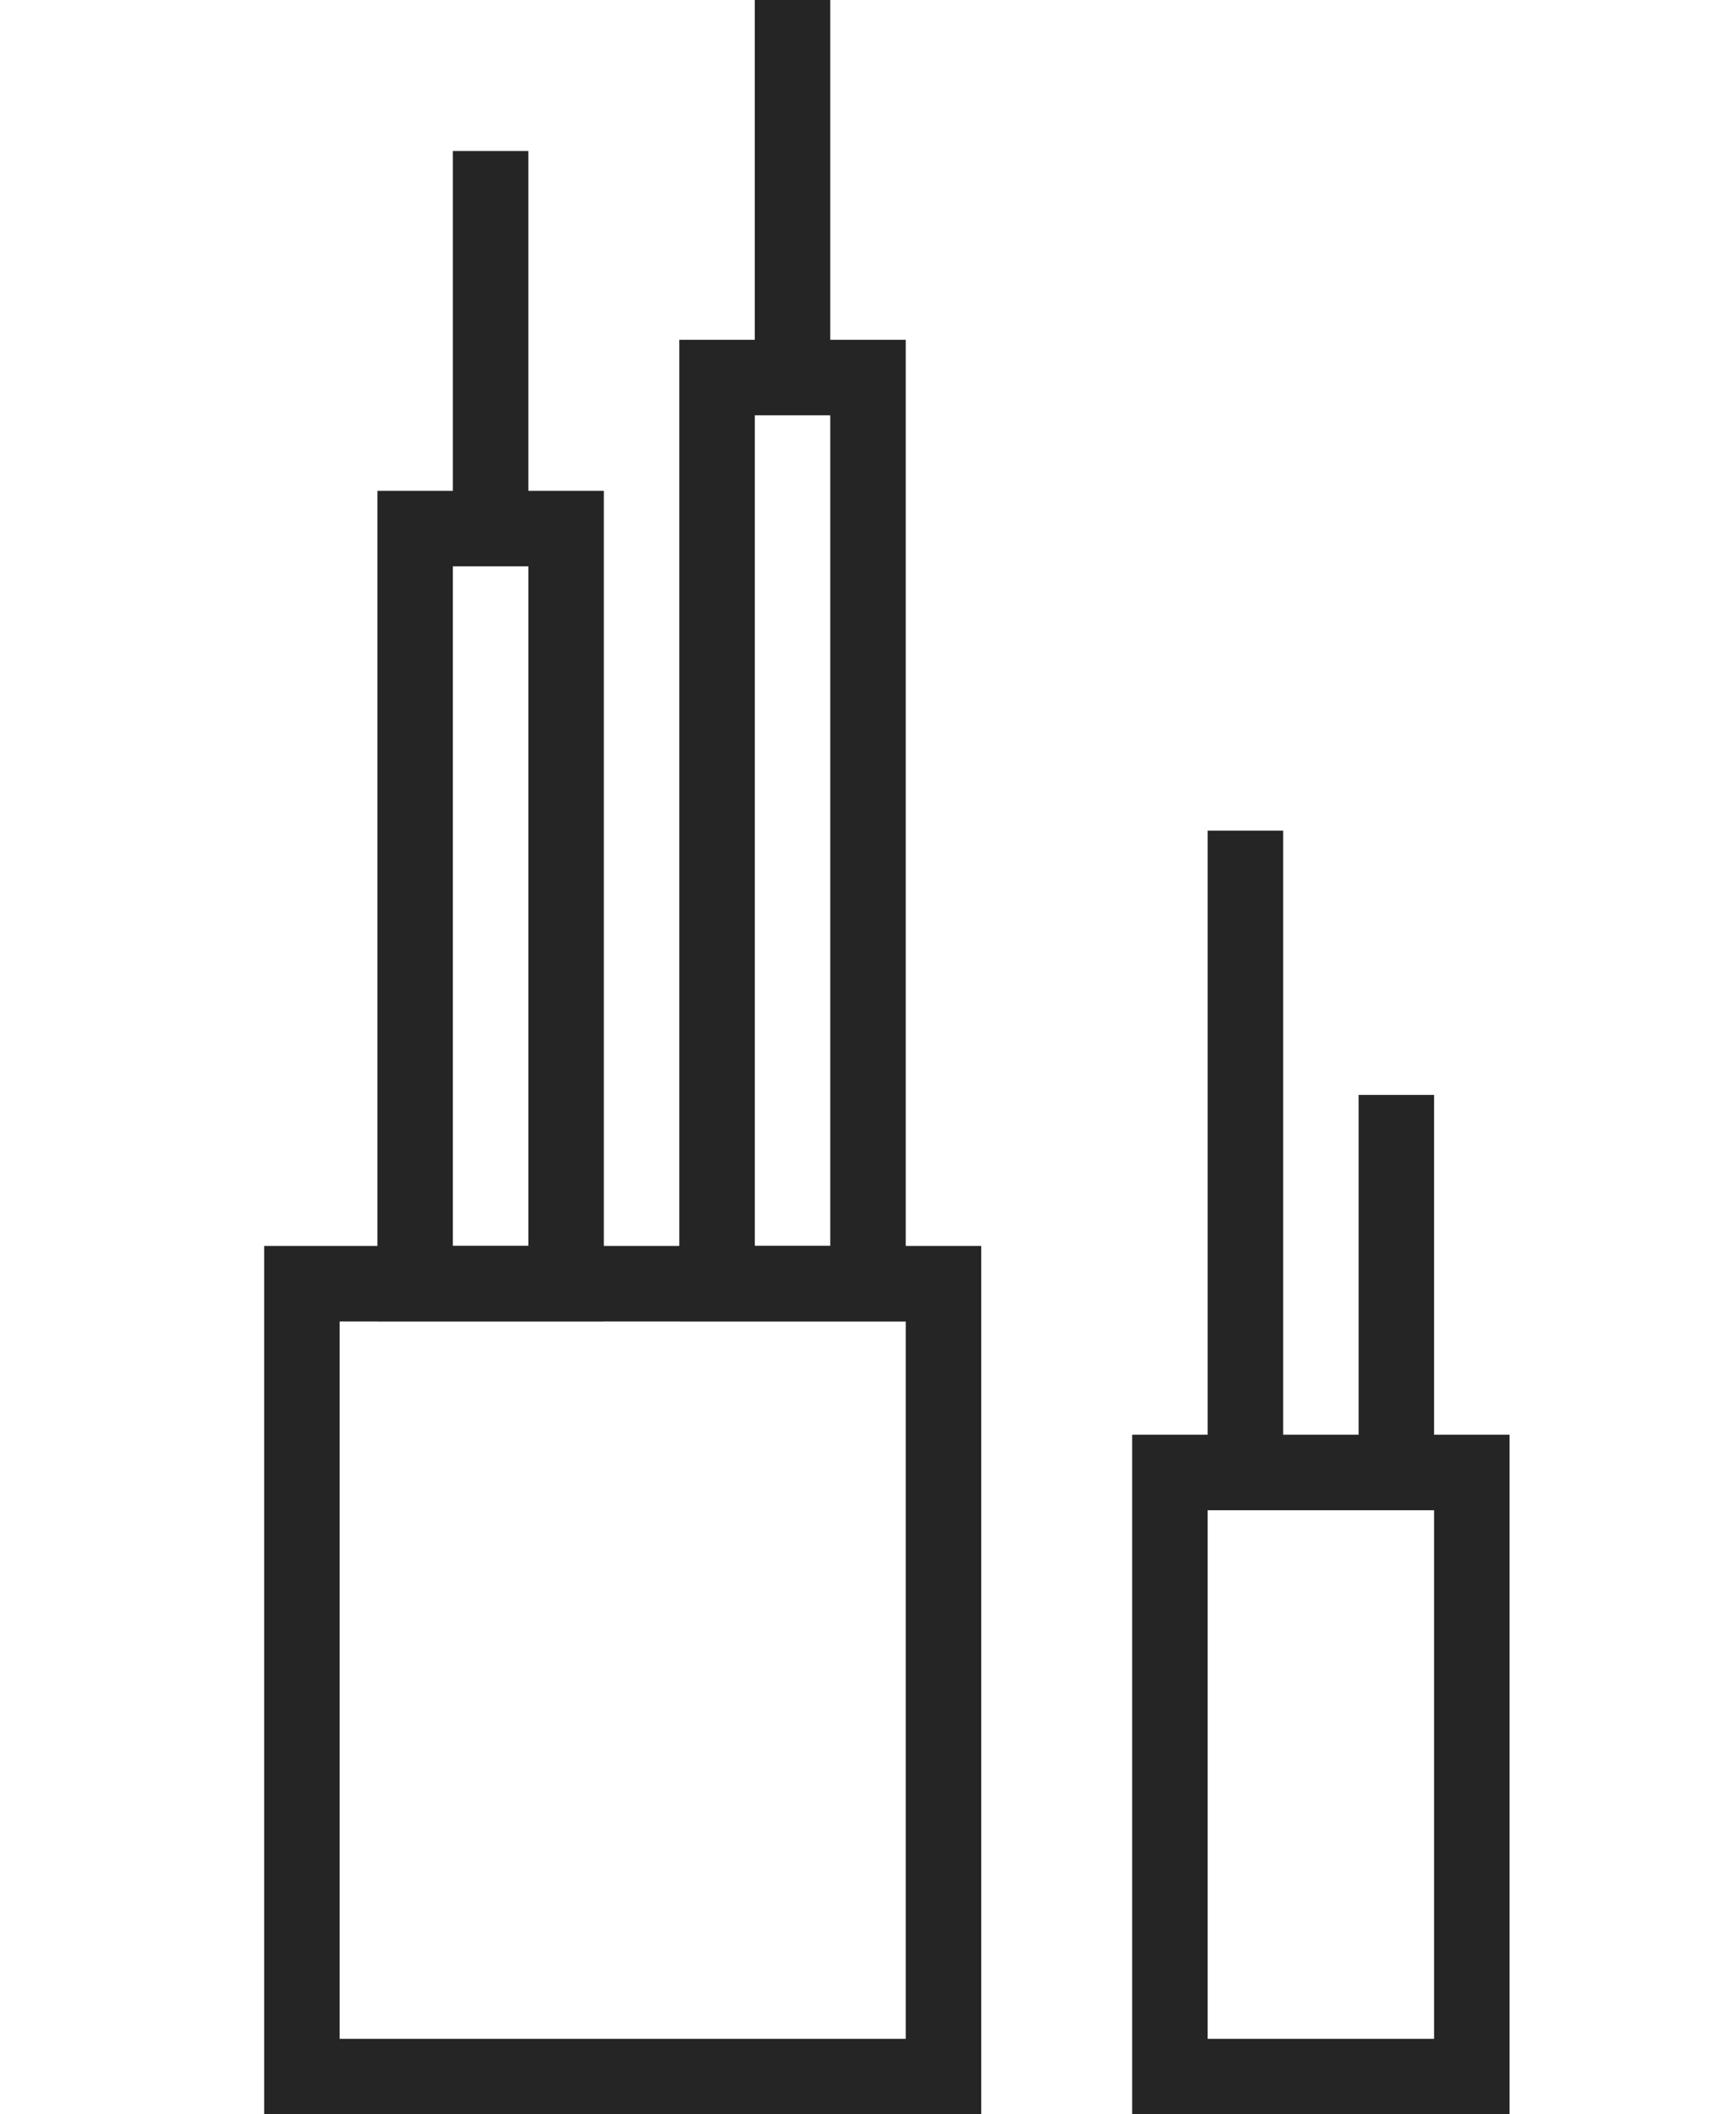 <svg width="46" height="56" viewBox="0 0 46 56" fill="none" xmlns="http://www.w3.org/2000/svg">
<rect x="8" y="34" width="17" height="21" stroke="#262526" stroke-width="2"/>
<rect x="31" y="39" width="8" height="16" stroke="#262526" stroke-width="2"/>
<rect x="19" y="10" width="4" height="24" stroke="#262526" stroke-width="2"/>
<rect x="11" y="14" width="4" height="20" stroke="#262526" stroke-width="2"/>
<path d="M33 39L33 22" stroke="#262526" stroke-width="2"/>
<path d="M37 39L37 29" stroke="#262526" stroke-width="2"/>
<path d="M21 10L21 0" stroke="#262526" stroke-width="2"/>
<path d="M13 14L13 4" stroke="#262526" stroke-width="2"/>
</svg>
